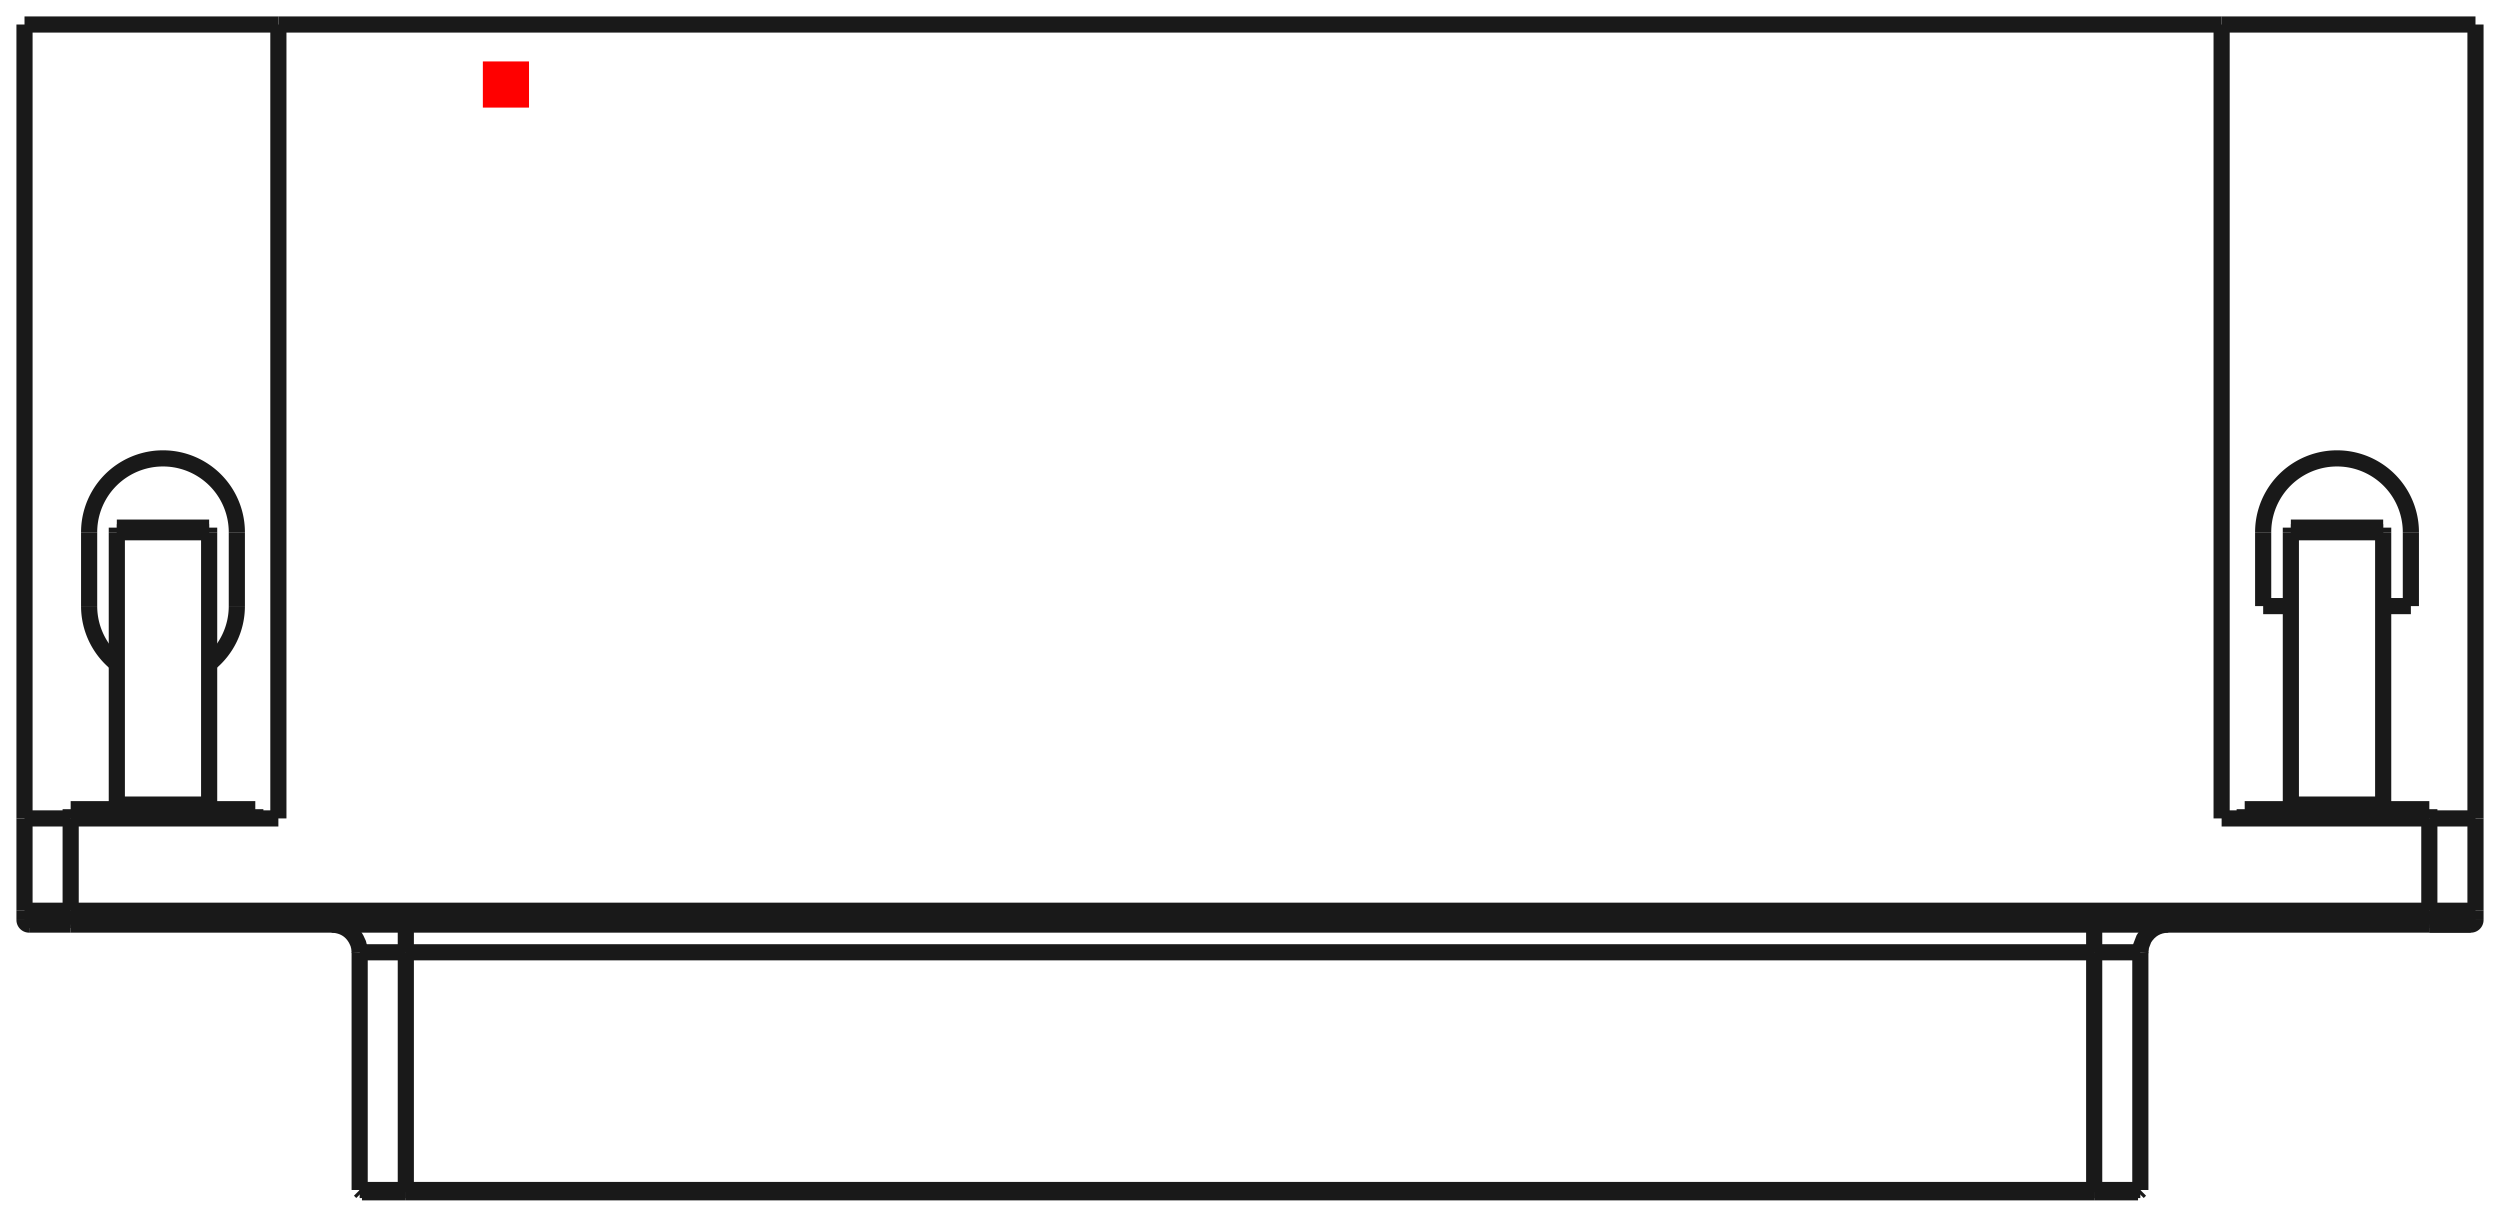 <?xml version="1.0"?>
<!DOCTYPE svg PUBLIC "-//W3C//DTD SVG 1.1//EN" "http://www.w3.org/Graphics/SVG/1.1/DTD/svg11.dtd">
<svg width="54.162mm" height="26.362mm" viewBox="0 0 54.162 26.362" xmlns="http://www.w3.org/2000/svg" version="1.1">
<g id="Shape2DView" transform="translate(10.461,2.331) scale(1,-1)">
<path id="Shape2DView_nwe0000"  d="M -1.669 -23.5 L -1.776 -23.5 L -1.881 -23.5 L -1.983 -23.5 L -2.082 -23.5 L -2.175 -23.5 L -2.262 -23.5 L -2.341 -23.5 L -2.412 -23.5 L -2.474 -23.5 L -2.525 -23.5 L -2.566 -23.5 L -2.596 -23.5 L -2.613 -23.5 L -2.619 -23.5 " stroke="#191919" stroke-width="0.35 px" style="stroke-width:0.35;stroke-miterlimit:4;stroke-dasharray:none;fill:none;fill-opacity:1;fill-rule: evenodd"/>
<path id="Shape2DView_nwe0001"  d="M 34.909 -23.5 L -1.669 -23.5 " stroke="#191919" stroke-width="0.35 px" style="stroke-width:0.35;stroke-miterlimit:4;stroke-dasharray:none;fill:none;fill-opacity:1;fill-rule: evenodd"/>
<path id="Shape2DView_nwe0002"  d="M 35.859 -23.5 L 35.853 -23.5 L 35.836 -23.5 L 35.806 -23.5 L 35.765 -23.5 L 35.714 -23.5 L 35.652 -23.5 L 35.581 -23.5 L 35.502 -23.5 L 35.415 -23.5 L 35.322 -23.5 L 35.223 -23.5 L 35.121 -23.5 L 35.016 -23.5 L 34.909 -23.5 " stroke="#191919" stroke-width="0.35 px" style="stroke-width:0.35;stroke-miterlimit:4;stroke-dasharray:none;fill:none;fill-opacity:1;fill-rule: evenodd"/>
<path id="Shape2DView_nwe0003"  d="M -1.669 -23.45 L -1.781 -23.45 L -1.892 -23.45 L -2 -23.45 L -2.103 -23.45 L -2.201 -23.45 L -2.293 -23.45 L -2.377 -23.45 L -2.451 -23.45 L -2.516 -23.45 L -2.57 -23.45 L -2.613 -23.45 L -2.644 -23.45 L -2.663 -23.45 L -2.669 -23.45 " stroke="#191919" stroke-width="0.35 px" style="stroke-width:0.35;stroke-miterlimit:4;stroke-dasharray:none;fill:none;fill-opacity:1;fill-rule: evenodd"/>
<path id="Shape2DView_nwe0004"  d="M 34.909 -23.45 L -1.669 -23.45 " stroke="#191919" stroke-width="0.35 px" style="stroke-width:0.35;stroke-miterlimit:4;stroke-dasharray:none;fill:none;fill-opacity:1;fill-rule: evenodd"/>
<path id="Shape2DView_nwe0005"  d="M 35.909 -23.45 L 35.903 -23.45 L 35.884 -23.45 L 35.853 -23.45 L 35.81 -23.45 L 35.756 -23.45 L 35.691 -23.45 L 35.617 -23.45 L 35.533 -23.45 L 35.441 -23.45 L 35.343 -23.45 L 35.24 -23.45 L 35.132 -23.45 L 35.021 -23.45 L 34.909 -23.45 " stroke="#191919" stroke-width="0.35 px" style="stroke-width:0.35;stroke-miterlimit:4;stroke-dasharray:none;fill:none;fill-opacity:1;fill-rule: evenodd"/>
<path id="Shape2DView_nwe0006"  d="M 43.07 -17.7 L 43.064 -17.7 L 43.047 -17.7 L 43.019 -17.7 L 42.981 -17.7 L 42.932 -17.7 L 42.874 -17.7 L 42.806 -17.7 L 42.731 -17.7 L 42.649 -17.7 L 42.56 -17.7 L 42.467 -17.7 L 42.37 -17.7 L 42.271 -17.7 L 42.17 -17.7 " stroke="#191919" stroke-width="0.35 px" style="stroke-width:0.35;stroke-miterlimit:4;stroke-dasharray:none;fill:none;fill-opacity:1;fill-rule: evenodd"/>
<path id="Shape2DView_nwe0007"  d="M 42.17 -17.7 L 42.271 -17.7 L 42.37 -17.7 L 42.467 -17.7 L 42.56 -17.7 L 42.649 -17.7 L 42.731 -17.7 L 42.806 -17.7 L 42.874 -17.7 L 42.932 -17.7 L 42.981 -17.7 L 43.019 -17.7 L 43.047 -17.7 L 43.064 -17.7 L 43.07 -17.7 " stroke="#191919" stroke-width="0.35 px" style="stroke-width:0.35;stroke-miterlimit:4;stroke-dasharray:none;fill:none;fill-opacity:1;fill-rule: evenodd"/>
<path id="Shape2DView_nwe0008"  d="M -8.93 -17.7 L 42.17 -17.7 " stroke="#191919" stroke-width="0.35 px" style="stroke-width:0.35;stroke-miterlimit:4;stroke-dasharray:none;fill:none;fill-opacity:1;fill-rule: evenodd"/>
<path id="Shape2DView_nwe0009"  d="M -9.83 -17.7 L -9.824 -17.7 L -9.807 -17.7 L -9.779 -17.7 L -9.741 -17.7 L -9.692 -17.7 L -9.634 -17.7 L -9.566 -17.7 L -9.491 -17.7 L -9.409 -17.7 L -9.32 -17.7 L -9.227 -17.7 L -9.13 -17.7 L -9.031 -17.7 L -8.93 -17.7 " stroke="#191919" stroke-width="0.35 px" style="stroke-width:0.35;stroke-miterlimit:4;stroke-dasharray:none;fill:none;fill-opacity:1;fill-rule: evenodd"/>
<path id="Shape2DView_nwe0010"  d="M -9.93 -17.6 A 0.1 0.1 0 0 1 -9.83 -17.7" stroke="#191919" stroke-width="0.35 px" style="stroke-width:0.35;stroke-miterlimit:4;stroke-dasharray:none;fill:none;fill-opacity:1;fill-rule: evenodd"/>
<path id="Shape2DView_nwe0011"  d="M 43.17 -17.6 A 0.1 0.1 0 0 0 43.07 -17.7" stroke="#191919" stroke-width="0.35 px" style="stroke-width:0.35;stroke-miterlimit:4;stroke-dasharray:none;fill:none;fill-opacity:1;fill-rule: evenodd"/>
<path id="Shape2DView_nwe0012"  d="M -9.93 -17.4 L -9.93 -17.6 " stroke="#191919" stroke-width="0.35 px" style="stroke-width:0.35;stroke-miterlimit:4;stroke-dasharray:none;fill:none;fill-opacity:1;fill-rule: evenodd"/>
<path id="Shape2DView_nwe0013"  d="M 43.17 -17.4 L 43.17 -17.6 " stroke="#191919" stroke-width="0.35 px" style="stroke-width:0.35;stroke-miterlimit:4;stroke-dasharray:none;fill:none;fill-opacity:1;fill-rule: evenodd"/>
<path id="Shape2DView_nwe0014"  d="M -9.93 -17.4 L -9.93 -15.4 " stroke="#191919" stroke-width="0.35 px" style="stroke-width:0.35;stroke-miterlimit:4;stroke-dasharray:none;fill:none;fill-opacity:1;fill-rule: evenodd"/>
<path id="Shape2DView_nwe0015"  d="M -9.93 1.8 L -9.93 -15.4 " stroke="#191919" stroke-width="0.35 px" style="stroke-width:0.35;stroke-miterlimit:4;stroke-dasharray:none;fill:none;fill-opacity:1;fill-rule: evenodd"/>
<path id="Shape2DView_nwe0016"  d="M -9.93 -15.4 L -9.924 -15.4 L -9.905 -15.4 L -9.874 -15.4 L -9.831 -15.4 L -9.777 -15.4 L -9.712 -15.4 L -9.637 -15.4 L -9.553 -15.4 L -9.462 -15.4 L -9.364 -15.4 L -9.26 -15.4 L -9.153 -15.4 L -9.042 -15.4 L -8.93 -15.4 " stroke="#191919" stroke-width="0.35 px" style="stroke-width:0.35;stroke-miterlimit:4;stroke-dasharray:none;fill:none;fill-opacity:1;fill-rule: evenodd"/>
<path id="Shape2DView_nwe0017"  d="M 43.17 -17.4 L 43.17 -15.4 " stroke="#191919" stroke-width="0.35 px" style="stroke-width:0.35;stroke-miterlimit:4;stroke-dasharray:none;fill:none;fill-opacity:1;fill-rule: evenodd"/>
<path id="Shape2DView_nwe0018"  d="M 43.17 -15.4 L 43.17 1.8 " stroke="#191919" stroke-width="0.35 px" style="stroke-width:0.35;stroke-miterlimit:4;stroke-dasharray:none;fill:none;fill-opacity:1;fill-rule: evenodd"/>
<path id="Shape2DView_nwe0019"  d="M 37.67 -15.4 L 42.17 -15.4 " stroke="#191919" stroke-width="0.35 px" style="stroke-width:0.35;stroke-miterlimit:4;stroke-dasharray:none;fill:none;fill-opacity:1;fill-rule: evenodd"/>
<path id="Shape2DView_nwe0020"  d="M 37.67 1.8 L 37.67 -15.4 " stroke="#191919" stroke-width="0.35 px" style="stroke-width:0.35;stroke-miterlimit:4;stroke-dasharray:none;fill:none;fill-opacity:1;fill-rule: evenodd"/>
<path id="Shape2DView_nwe0021"  d="M 37.67 1.8 L -4.43 1.8 " stroke="#191919" stroke-width="0.35 px" style="stroke-width:0.35;stroke-miterlimit:4;stroke-dasharray:none;fill:none;fill-opacity:1;fill-rule: evenodd"/>
<path id="Shape2DView_nwe0022"  d="M -4.43 -15.4 L -4.43 1.8 " stroke="#191919" stroke-width="0.35 px" style="stroke-width:0.35;stroke-miterlimit:4;stroke-dasharray:none;fill:none;fill-opacity:1;fill-rule: evenodd"/>
<path id="Shape2DView_nwe0023"  d="M -8.93 -15.4 L -4.43 -15.4 " stroke="#191919" stroke-width="0.35 px" style="stroke-width:0.35;stroke-miterlimit:4;stroke-dasharray:none;fill:none;fill-opacity:1;fill-rule: evenodd"/>
<path id="Shape2DView_nwe0024"  d="M 42.17 -15.4 L 42.282 -15.4 L 42.393 -15.4 L 42.5 -15.4 L 42.604 -15.4 L 42.702 -15.4 L 42.793 -15.4 L 42.877 -15.4 L 42.952 -15.4 L 43.017 -15.4 L 43.071 -15.4 L 43.114 -15.4 L 43.145 -15.4 L 43.164 -15.4 L 43.17 -15.4 " stroke="#191919" stroke-width="0.35 px" style="stroke-width:0.35;stroke-miterlimit:4;stroke-dasharray:none;fill:none;fill-opacity:1;fill-rule: evenodd"/>
<path id="Shape2DView_nwe0025"  d="M -4.93 -15.2 L -4.98 -15.2 L -5.128 -15.2 L -5.366 -15.2 L -5.683 -15.2 L -6.062 -15.2 L -6.485 -15.2 L -6.93 -15.2 L -7.375 -15.2 L -7.798 -15.2 L -8.177 -15.2 L -8.494 -15.2 L -8.732 -15.2 L -8.88 -15.2 L -8.93 -15.2 " stroke="#191919" stroke-width="0.35 px" style="stroke-width:0.35;stroke-miterlimit:4;stroke-dasharray:none;fill:none;fill-opacity:1;fill-rule: evenodd"/>
<path id="Shape2DView_nwe0026"  d="M 42.17 -15.2 L 42.12 -15.2 L 41.972 -15.2 L 41.734 -15.2 L 41.417 -15.2 L 41.038 -15.2 L 40.615 -15.2 L 40.17 -15.2 L 39.725 -15.2 L 39.302 -15.2 L 38.923 -15.2 L 38.606 -15.2 L 38.368 -15.2 L 38.22 -15.2 L 38.17 -15.2 " stroke="#191919" stroke-width="0.35 px" style="stroke-width:0.35;stroke-miterlimit:4;stroke-dasharray:none;fill:none;fill-opacity:1;fill-rule: evenodd"/>
<path id="Shape2DView_nwe0027"  d="M -9.93 1.8 L -4.43 1.8 " stroke="#191919" stroke-width="0.35 px" style="stroke-width:0.35;stroke-miterlimit:4;stroke-dasharray:none;fill:none;fill-opacity:1;fill-rule: evenodd"/>
<path id="Shape2DView_nwe0028"  d="M 37.67 1.8 L 43.17 1.8 " stroke="#191919" stroke-width="0.35 px" style="stroke-width:0.35;stroke-miterlimit:4;stroke-dasharray:none;fill:none;fill-opacity:1;fill-rule: evenodd"/>
<path id="Shape2DView_nwe0029"  d="M -5.33 -9.2 L -5.33 -10.8 " stroke="#191919" stroke-width="0.35 px" style="stroke-width:0.35;stroke-miterlimit:4;stroke-dasharray:none;fill:none;fill-opacity:1;fill-rule: evenodd"/>
<path id="Shape2DView_nwe0030"  d="M -8.53 -9.2 A 1.6 1.6 0 0 0 -5.33 -9.2" stroke="#191919" stroke-width="0.35 px" style="stroke-width:0.35;stroke-miterlimit:4;stroke-dasharray:none;fill:none;fill-opacity:1;fill-rule: evenodd"/>
<path id="Shape2DView_nwe0031"  d="M -5.33 -10.8 A 1.6 1.6 0 0 0 -5.93 -12.049" stroke="#191919" stroke-width="0.35 px" style="stroke-width:0.35;stroke-miterlimit:4;stroke-dasharray:none;fill:none;fill-opacity:1;fill-rule: evenodd"/>
<path id="Shape2DView_nwe0032"  d="M -7.93 -12.049 A 1.6 1.6 0 0 0 -8.53 -10.8" stroke="#191919" stroke-width="0.35 px" style="stroke-width:0.35;stroke-miterlimit:4;stroke-dasharray:none;fill:none;fill-opacity:1;fill-rule: evenodd"/>
<path id="Shape2DView_nwe0033"  d="M -8.53 -10.8 L -8.53 -9.2 " stroke="#191919" stroke-width="0.35 px" style="stroke-width:0.35;stroke-miterlimit:4;stroke-dasharray:none;fill:none;fill-opacity:1;fill-rule: evenodd"/>
<path id="Shape2DView_nwe0034"  d="M 38.57 -9.2 A 1.6 1.6 0 0 0 41.77 -9.2" stroke="#191919" stroke-width="0.35 px" style="stroke-width:0.35;stroke-miterlimit:4;stroke-dasharray:none;fill:none;fill-opacity:1;fill-rule: evenodd"/>
<path id="Shape2DView_nwe0035"  d="M 38.57 -10.8 L 38.57 -9.2 " stroke="#191919" stroke-width="0.35 px" style="stroke-width:0.35;stroke-miterlimit:4;stroke-dasharray:none;fill:none;fill-opacity:1;fill-rule: evenodd"/>
<path id="Shape2DView_nwe0036"  d="M 41.77 -9.2 L 41.77 -10.8 " stroke="#191919" stroke-width="0.35 px" style="stroke-width:0.35;stroke-miterlimit:4;stroke-dasharray:none;fill:none;fill-opacity:1;fill-rule: evenodd"/>
<path id="Shape2DView_nwe0037"  d="M 41.77 -10.8 L 41.17 -10.8 " stroke="#191919" stroke-width="0.35 px" style="stroke-width:0.35;stroke-miterlimit:4;stroke-dasharray:none;fill:none;fill-opacity:1;fill-rule: evenodd"/>
<path id="Shape2DView_nwe0038"  d="M 39.17 -10.8 L 38.57 -10.8 " stroke="#191919" stroke-width="0.35 px" style="stroke-width:0.35;stroke-miterlimit:4;stroke-dasharray:none;fill:none;fill-opacity:1;fill-rule: evenodd"/>
<path id="Shape2DView_nwe0039"  d="M -4.93 -15.4 L -4.93 -15.2 " stroke="#191919" stroke-width="0.35 px" style="stroke-width:0.35;stroke-miterlimit:4;stroke-dasharray:none;fill:none;fill-opacity:1;fill-rule: evenodd"/>
<path id="Shape2DView_nwe0040"  d="M -5.93 -9.1 L -5.93 -9.101 L -5.93 -9.103 L -5.93 -9.106 L -5.93 -9.11 L -5.93 -9.115 L -5.93 -9.122 L -5.93 -9.129 L -5.93 -9.138 L -5.93 -9.147 L -5.93 -9.157 L -5.93 -9.167 L -5.93 -9.178 L -5.93 -9.189 L -5.93 -9.2 " stroke="#191919" stroke-width="0.35 px" style="stroke-width:0.35;stroke-miterlimit:4;stroke-dasharray:none;fill:none;fill-opacity:1;fill-rule: evenodd"/>
<path id="Shape2DView_nwe0041"  d="M -5.93 -9.2 L -5.93 -15.1 " stroke="#191919" stroke-width="0.35 px" style="stroke-width:0.35;stroke-miterlimit:4;stroke-dasharray:none;fill:none;fill-opacity:1;fill-rule: evenodd"/>
<path id="Shape2DView_nwe0042"  d="M -5.93 -15.2 L -5.93 -15.1 " stroke="#191919" stroke-width="0.35 px" style="stroke-width:0.35;stroke-miterlimit:4;stroke-dasharray:none;fill:none;fill-opacity:1;fill-rule: evenodd"/>
<path id="Shape2DView_nwe0043"  d="M -7.93 -15.1 L -7.93 -15.2 " stroke="#191919" stroke-width="0.35 px" style="stroke-width:0.35;stroke-miterlimit:4;stroke-dasharray:none;fill:none;fill-opacity:1;fill-rule: evenodd"/>
<path id="Shape2DView_nwe0044"  d="M -5.93 -15.1 L -7.93 -15.1 " stroke="#191919" stroke-width="0.35 px" style="stroke-width:0.35;stroke-miterlimit:4;stroke-dasharray:none;fill:none;fill-opacity:1;fill-rule: evenodd"/>
<path id="Shape2DView_nwe0045"  d="M -7.93 -15.1 L -7.93 -9.2 " stroke="#191919" stroke-width="0.35 px" style="stroke-width:0.35;stroke-miterlimit:4;stroke-dasharray:none;fill:none;fill-opacity:1;fill-rule: evenodd"/>
<path id="Shape2DView_nwe0046"  d="M -7.93 -9.1 L -7.93 -9.101 L -7.93 -9.103 L -7.93 -9.106 L -7.93 -9.11 L -7.93 -9.115 L -7.93 -9.122 L -7.93 -9.129 L -7.93 -9.138 L -7.93 -9.147 L -7.93 -9.157 L -7.93 -9.167 L -7.93 -9.178 L -7.93 -9.189 L -7.93 -9.2 " stroke="#191919" stroke-width="0.35 px" style="stroke-width:0.35;stroke-miterlimit:4;stroke-dasharray:none;fill:none;fill-opacity:1;fill-rule: evenodd"/>
<path id="Shape2DView_nwe0047"  d="M 42.17 -15.4 L 42.17 -15.2 " stroke="#191919" stroke-width="0.35 px" style="stroke-width:0.35;stroke-miterlimit:4;stroke-dasharray:none;fill:none;fill-opacity:1;fill-rule: evenodd"/>
<path id="Shape2DView_nwe0048"  d="M 41.17 -9.1 L 41.17 -9.101 L 41.17 -9.103 L 41.17 -9.106 L 41.17 -9.11 L 41.17 -9.115 L 41.17 -9.122 L 41.17 -9.129 L 41.17 -9.138 L 41.17 -9.147 L 41.17 -9.157 L 41.17 -9.167 L 41.17 -9.178 L 41.17 -9.189 L 41.17 -9.2 " stroke="#191919" stroke-width="0.35 px" style="stroke-width:0.35;stroke-miterlimit:4;stroke-dasharray:none;fill:none;fill-opacity:1;fill-rule: evenodd"/>
<path id="Shape2DView_nwe0049"  d="M 41.17 -9.2 L 41.17 -15.1 " stroke="#191919" stroke-width="0.35 px" style="stroke-width:0.35;stroke-miterlimit:4;stroke-dasharray:none;fill:none;fill-opacity:1;fill-rule: evenodd"/>
<path id="Shape2DView_nwe0050"  d="M 41.17 -15.2 L 41.17 -15.1 " stroke="#191919" stroke-width="0.35 px" style="stroke-width:0.35;stroke-miterlimit:4;stroke-dasharray:none;fill:none;fill-opacity:1;fill-rule: evenodd"/>
<path id="Shape2DView_nwe0051"  d="M 39.17 -15.1 L 39.17 -15.2 " stroke="#191919" stroke-width="0.35 px" style="stroke-width:0.35;stroke-miterlimit:4;stroke-dasharray:none;fill:none;fill-opacity:1;fill-rule: evenodd"/>
<path id="Shape2DView_nwe0052"  d="M 41.17 -15.1 L 39.17 -15.1 " stroke="#191919" stroke-width="0.35 px" style="stroke-width:0.35;stroke-miterlimit:4;stroke-dasharray:none;fill:none;fill-opacity:1;fill-rule: evenodd"/>
<path id="Shape2DView_nwe0053"  d="M 39.17 -9.1 L 39.17 -9.101 L 39.17 -9.103 L 39.17 -9.106 L 39.17 -9.11 L 39.17 -9.115 L 39.17 -9.122 L 39.17 -9.129 L 39.17 -9.138 L 39.17 -9.147 L 39.17 -9.157 L 39.17 -9.167 L 39.17 -9.178 L 39.17 -9.189 L 39.17 -9.2 " stroke="#191919" stroke-width="0.35 px" style="stroke-width:0.35;stroke-miterlimit:4;stroke-dasharray:none;fill:none;fill-opacity:1;fill-rule: evenodd"/>
<path id="Shape2DView_nwe0054"  d="M 39.17 -15.1 L 39.17 -9.2 " stroke="#191919" stroke-width="0.35 px" style="stroke-width:0.35;stroke-miterlimit:4;stroke-dasharray:none;fill:none;fill-opacity:1;fill-rule: evenodd"/>
<path id="Shape2DView_nwe0055"  d="M -7.93 -9.1 L -5.93 -9.1 " stroke="#191919" stroke-width="0.35 px" style="stroke-width:0.35;stroke-miterlimit:4;stroke-dasharray:none;fill:none;fill-opacity:1;fill-rule: evenodd"/>
<path id="Shape2DView_nwe0056"  d="M 39.17 -9.1 L 41.17 -9.1 " stroke="#191919" stroke-width="0.35 px" style="stroke-width:0.35;stroke-miterlimit:4;stroke-dasharray:none;fill:none;fill-opacity:1;fill-rule: evenodd"/>
<path id="Shape2DView_nwe0057"  d="M -1.669 -23.5 L -1.669 -23.45 " stroke="#191919" stroke-width="0.35 px" style="stroke-width:0.35;stroke-miterlimit:4;stroke-dasharray:none;fill:none;fill-opacity:1;fill-rule: evenodd"/>
<path id="Shape2DView_nwe0058"  d="M 34.909 -23.5 L 34.909 -23.45 " stroke="#191919" stroke-width="0.35 px" style="stroke-width:0.35;stroke-miterlimit:4;stroke-dasharray:none;fill:none;fill-opacity:1;fill-rule: evenodd"/>
<path id="Shape2DView_nwe0059"  d="M -1.669 -18.3 L -1.669 -23.45 " stroke="#191919" stroke-width="0.35 px" style="stroke-width:0.35;stroke-miterlimit:4;stroke-dasharray:none;fill:none;fill-opacity:1;fill-rule: evenodd"/>
<path id="Shape2DView_nwe0060"  d="M -2.669 -18.3 L -2.663 -18.3 L -2.644 -18.3 L -2.613 -18.3 L -2.57 -18.3 L -2.516 -18.3 L -2.451 -18.3 L -2.377 -18.3 L -2.293 -18.3 L -2.201 -18.3 L -2.103 -18.3 L -2 -18.3 L -1.892 -18.3 L -1.781 -18.3 L -1.669 -18.3 " stroke="#191919" stroke-width="0.35 px" style="stroke-width:0.35;stroke-miterlimit:4;stroke-dasharray:none;fill:none;fill-opacity:1;fill-rule: evenodd"/>
<path id="Shape2DView_nwe0061"  d="M 34.909 -18.3 L 34.909 -23.45 " stroke="#191919" stroke-width="0.35 px" style="stroke-width:0.35;stroke-miterlimit:4;stroke-dasharray:none;fill:none;fill-opacity:1;fill-rule: evenodd"/>
<path id="Shape2DView_nwe0062"  d="M -1.669 -18.3 L 34.909 -18.3 " stroke="#191919" stroke-width="0.35 px" style="stroke-width:0.35;stroke-miterlimit:4;stroke-dasharray:none;fill:none;fill-opacity:1;fill-rule: evenodd"/>
<path id="Shape2DView_nwe0063"  d="M 34.909 -18.3 L 35.021 -18.3 L 35.132 -18.3 L 35.24 -18.3 L 35.343 -18.3 L 35.441 -18.3 L 35.533 -18.3 L 35.617 -18.3 L 35.691 -18.3 L 35.756 -18.3 L 35.81 -18.3 L 35.853 -18.3 L 35.884 -18.3 L 35.903 -18.3 L 35.909 -18.3 " stroke="#191919" stroke-width="0.35 px" style="stroke-width:0.35;stroke-miterlimit:4;stroke-dasharray:none;fill:none;fill-opacity:1;fill-rule: evenodd"/>
<path id="Shape2DView_nwe0064"  d="M -1.669 -18.3 L -1.669 -18.233 L -1.669 -18.166 L -1.669 -18.102 L -1.669 -18.04 L -1.669 -17.981 L -1.669 -17.926 L -1.669 -17.876 L -1.669 -17.831 L -1.669 -17.792 L -1.669 -17.759 L -1.669 -17.734 L -1.669 -17.715 L -1.669 -17.704 L -1.669 -17.7 " stroke="#191919" stroke-width="0.35 px" style="stroke-width:0.35;stroke-miterlimit:4;stroke-dasharray:none;fill:none;fill-opacity:1;fill-rule: evenodd"/>
<path id="Shape2DView_nwe0065"  d="M 34.909 -18.3 L 34.909 -18.233 L 34.909 -18.166 L 34.909 -18.102 L 34.909 -18.04 L 34.909 -17.981 L 34.909 -17.926 L 34.909 -17.876 L 34.909 -17.831 L 34.909 -17.792 L 34.909 -17.759 L 34.909 -17.734 L 34.909 -17.715 L 34.909 -17.704 L 34.909 -17.7 " stroke="#191919" stroke-width="0.35 px" style="stroke-width:0.35;stroke-miterlimit:4;stroke-dasharray:none;fill:none;fill-opacity:1;fill-rule: evenodd"/>
<path id="Shape2DView_nwe0067"  d="M -8.93 -17.6 L -8.93 -17.611 L -8.93 -17.622 L -8.93 -17.633 L -8.93 -17.643 L -8.93 -17.653 L -8.93 -17.662 L -8.93 -17.671 L -8.93 -17.678 L -8.93 -17.685 L -8.93 -17.69 L -8.93 -17.694 L -8.93 -17.697 L -8.93 -17.699 L -8.93 -17.7 " stroke="#191919" stroke-width="0.35 px" style="stroke-width:0.35;stroke-miterlimit:4;stroke-dasharray:none;fill:none;fill-opacity:1;fill-rule: evenodd"/>
<path id="Shape2DView_nwe0068"  d="M -9.93 -17.6 L -9.924 -17.6 L -9.905 -17.6 L -9.874 -17.6 L -9.831 -17.6 L -9.777 -17.6 L -9.712 -17.6 L -9.637 -17.6 L -9.553 -17.6 L -9.462 -17.6 L -9.364 -17.6 L -9.26 -17.6 L -9.153 -17.6 L -9.042 -17.6 L -8.93 -17.6 " stroke="#191919" stroke-width="0.35 px" style="stroke-width:0.35;stroke-miterlimit:4;stroke-dasharray:none;fill:none;fill-opacity:1;fill-rule: evenodd"/>
<path id="Shape2DView_nwe0070"  d="M 42.17 -17.6 L 42.17 -17.611 L 42.17 -17.622 L 42.17 -17.633 L 42.17 -17.643 L 42.17 -17.653 L 42.17 -17.662 L 42.17 -17.671 L 42.17 -17.678 L 42.17 -17.685 L 42.17 -17.69 L 42.17 -17.694 L 42.17 -17.697 L 42.17 -17.699 L 42.17 -17.7 " stroke="#191919" stroke-width="0.35 px" style="stroke-width:0.35;stroke-miterlimit:4;stroke-dasharray:none;fill:none;fill-opacity:1;fill-rule: evenodd"/>
<path id="Shape2DView_nwe0071"  d="M -8.93 -17.6 L 42.17 -17.6 " stroke="#191919" stroke-width="0.35 px" style="stroke-width:0.35;stroke-miterlimit:4;stroke-dasharray:none;fill:none;fill-opacity:1;fill-rule: evenodd"/>
<path id="Shape2DView_nwe0072"  d="M 42.17 -17.6 L 42.282 -17.6 L 42.393 -17.6 L 42.5 -17.6 L 42.604 -17.6 L 42.702 -17.6 L 42.793 -17.6 L 42.877 -17.6 L 42.952 -17.6 L 43.017 -17.6 L 43.071 -17.6 L 43.114 -17.6 L 43.145 -17.6 L 43.164 -17.6 L 43.17 -17.6 " stroke="#191919" stroke-width="0.35 px" style="stroke-width:0.35;stroke-miterlimit:4;stroke-dasharray:none;fill:none;fill-opacity:1;fill-rule: evenodd"/>
<path id="Shape2DView_nwe0073"  d="M -8.93 -17.4 L -8.93 -17.6 " stroke="#191919" stroke-width="0.35 px" style="stroke-width:0.35;stroke-miterlimit:4;stroke-dasharray:none;fill:none;fill-opacity:1;fill-rule: evenodd"/>
<path id="Shape2DView_nwe0074"  d="M 42.17 -17.4 L 42.17 -17.6 " stroke="#191919" stroke-width="0.35 px" style="stroke-width:0.35;stroke-miterlimit:4;stroke-dasharray:none;fill:none;fill-opacity:1;fill-rule: evenodd"/>
<path id="Shape2DView_nwe0075"  d="M -8.93 -17.4 L -8.93 -15.4 " stroke="#191919" stroke-width="0.35 px" style="stroke-width:0.35;stroke-miterlimit:4;stroke-dasharray:none;fill:none;fill-opacity:1;fill-rule: evenodd"/>
<path id="Shape2DView_nwe0076"  d="M 42.17 -17.4 L 42.17 -15.4 " stroke="#191919" stroke-width="0.35 px" style="stroke-width:0.35;stroke-miterlimit:4;stroke-dasharray:none;fill:none;fill-opacity:1;fill-rule: evenodd"/>
<path id="Shape2DView_nwe0077"  d="M -7.93 -9.2 L -5.93 -9.2 " stroke="#191919" stroke-width="0.35 px" style="stroke-width:0.35;stroke-miterlimit:4;stroke-dasharray:none;fill:none;fill-opacity:1;fill-rule: evenodd"/>
<path id="Shape2DView_nwe0078"  d="M 39.17 -9.2 L 41.17 -9.2 " stroke="#191919" stroke-width="0.35 px" style="stroke-width:0.35;stroke-miterlimit:4;stroke-dasharray:none;fill:none;fill-opacity:1;fill-rule: evenodd"/>
<path id="Shape2DView_nwe0079"  d="M -8.93 -17.4 L -9.042 -17.4 L -9.153 -17.4 L -9.26 -17.4 L -9.364 -17.4 L -9.462 -17.4 L -9.553 -17.4 L -9.637 -17.4 L -9.712 -17.4 L -9.777 -17.4 L -9.831 -17.4 L -9.874 -17.4 L -9.905 -17.4 L -9.924 -17.4 L -9.93 -17.4 " stroke="#191919" stroke-width="0.35 px" style="stroke-width:0.35;stroke-miterlimit:4;stroke-dasharray:none;fill:none;fill-opacity:1;fill-rule: evenodd"/>
<path id="Shape2DView_nwe0080"  d="M 42.17 -17.4 L -8.93 -17.4 " stroke="#191919" stroke-width="0.35 px" style="stroke-width:0.35;stroke-miterlimit:4;stroke-dasharray:none;fill:none;fill-opacity:1;fill-rule: evenodd"/>
<path id="Shape2DView_nwe0081"  d="M 42.17 -17.4 L 42.282 -17.4 L 42.393 -17.4 L 42.5 -17.4 L 42.604 -17.4 L 42.702 -17.4 L 42.793 -17.4 L 42.877 -17.4 L 42.952 -17.4 L 43.017 -17.4 L 43.071 -17.4 L 43.114 -17.4 L 43.145 -17.4 L 43.164 -17.4 L 43.17 -17.4 " stroke="#191919" stroke-width="0.35 px" style="stroke-width:0.35;stroke-miterlimit:4;stroke-dasharray:none;fill:none;fill-opacity:1;fill-rule: evenodd"/>
<path id="Shape2DView_nwe0082"  d="M -2.619 -23.5 L -2.669 -23.45 " stroke="#191919" stroke-width="0.35 px" style="stroke-width:0.35;stroke-miterlimit:4;stroke-dasharray:none;fill:none;fill-opacity:1;fill-rule: evenodd"/>
<path id="Shape2DView_nwe0083"  d="M 35.859 -23.5 L 35.909 -23.45 " stroke="#191919" stroke-width="0.35 px" style="stroke-width:0.35;stroke-miterlimit:4;stroke-dasharray:none;fill:none;fill-opacity:1;fill-rule: evenodd"/>
<path id="Shape2DView_nwe0084"  d="M -2.669 -18.3 L -2.669 -23.45 " stroke="#191919" stroke-width="0.35 px" style="stroke-width:0.35;stroke-miterlimit:4;stroke-dasharray:none;fill:none;fill-opacity:1;fill-rule: evenodd"/>
<path id="Shape2DView_nwe0085"  d="M 35.909 -18.3 L 35.909 -23.45 " stroke="#191919" stroke-width="0.35 px" style="stroke-width:0.35;stroke-miterlimit:4;stroke-dasharray:none;fill:none;fill-opacity:1;fill-rule: evenodd"/>
<path id="Shape2DView_nwe0086"  d="M -2.669 -18.3 Q -2.674 -18.248 -2.678 -18.197 Q -2.689 -18.153 -2.7 -18.11 Q -2.853 -17.722 -3.269 -17.7 " stroke="#191919" stroke-width="0.35 px" style="stroke-width:0.35;stroke-miterlimit:4;stroke-dasharray:none;fill:none;fill-opacity:1;fill-rule: evenodd"/>
<path id="Shape2DView_nwe0087"  d="M 35.909 -18.3 Q 35.917 -18.232 35.925 -18.165 Q 35.955 -18.086 35.986 -18.007 Q 36.165 -17.712 36.509 -17.7 " stroke="#191919" stroke-width="0.35 px" style="stroke-width:0.35;stroke-miterlimit:4;stroke-dasharray:none;fill:none;fill-opacity:1;fill-rule: evenodd"/>
<path id="Shape2DView_nwe0088"  d="M -8.63 -17.7 L -8.63 -17.7 " stroke="#191919" stroke-width="0.35 px" style="stroke-width:0.35;stroke-miterlimit:4;stroke-dasharray:none;fill:none;fill-opacity:1;fill-rule: evenodd"/>
<path id="Shape2DView_nwe0089"  d="M 38.47 -17.7 L 38.47 -17.7 " stroke="#191919" stroke-width="0.35 px" style="stroke-width:0.35;stroke-miterlimit:4;stroke-dasharray:none;fill:none;fill-opacity:1;fill-rule: evenodd"/>
<path id="Shape2DView_nwe0090"  d="M -8.93 -15.2 L -8.93 -15.4 " stroke="#191919" stroke-width="0.35 px" style="stroke-width:0.35;stroke-miterlimit:4;stroke-dasharray:none;fill:none;fill-opacity:1;fill-rule: evenodd"/>
<path id="Shape2DView_nwe0091"  d="M 38.17 -15.2 L 38.17 -15.4 " stroke="#191919" stroke-width="0.35 px" style="stroke-width:0.35;stroke-miterlimit:4;stroke-dasharray:none;fill:none;fill-opacity:1;fill-rule: evenodd"/>
<title>b'Shape2DView'</title>
</g>
<g id="Rectangle" transform="translate(10.461,2.331) scale(1,-1)">
<rect fill="#ff0000" id="origin" width="1" height="1" x="0" y="0" />
<title>b'Rectangle'</title>
</g>
</svg>